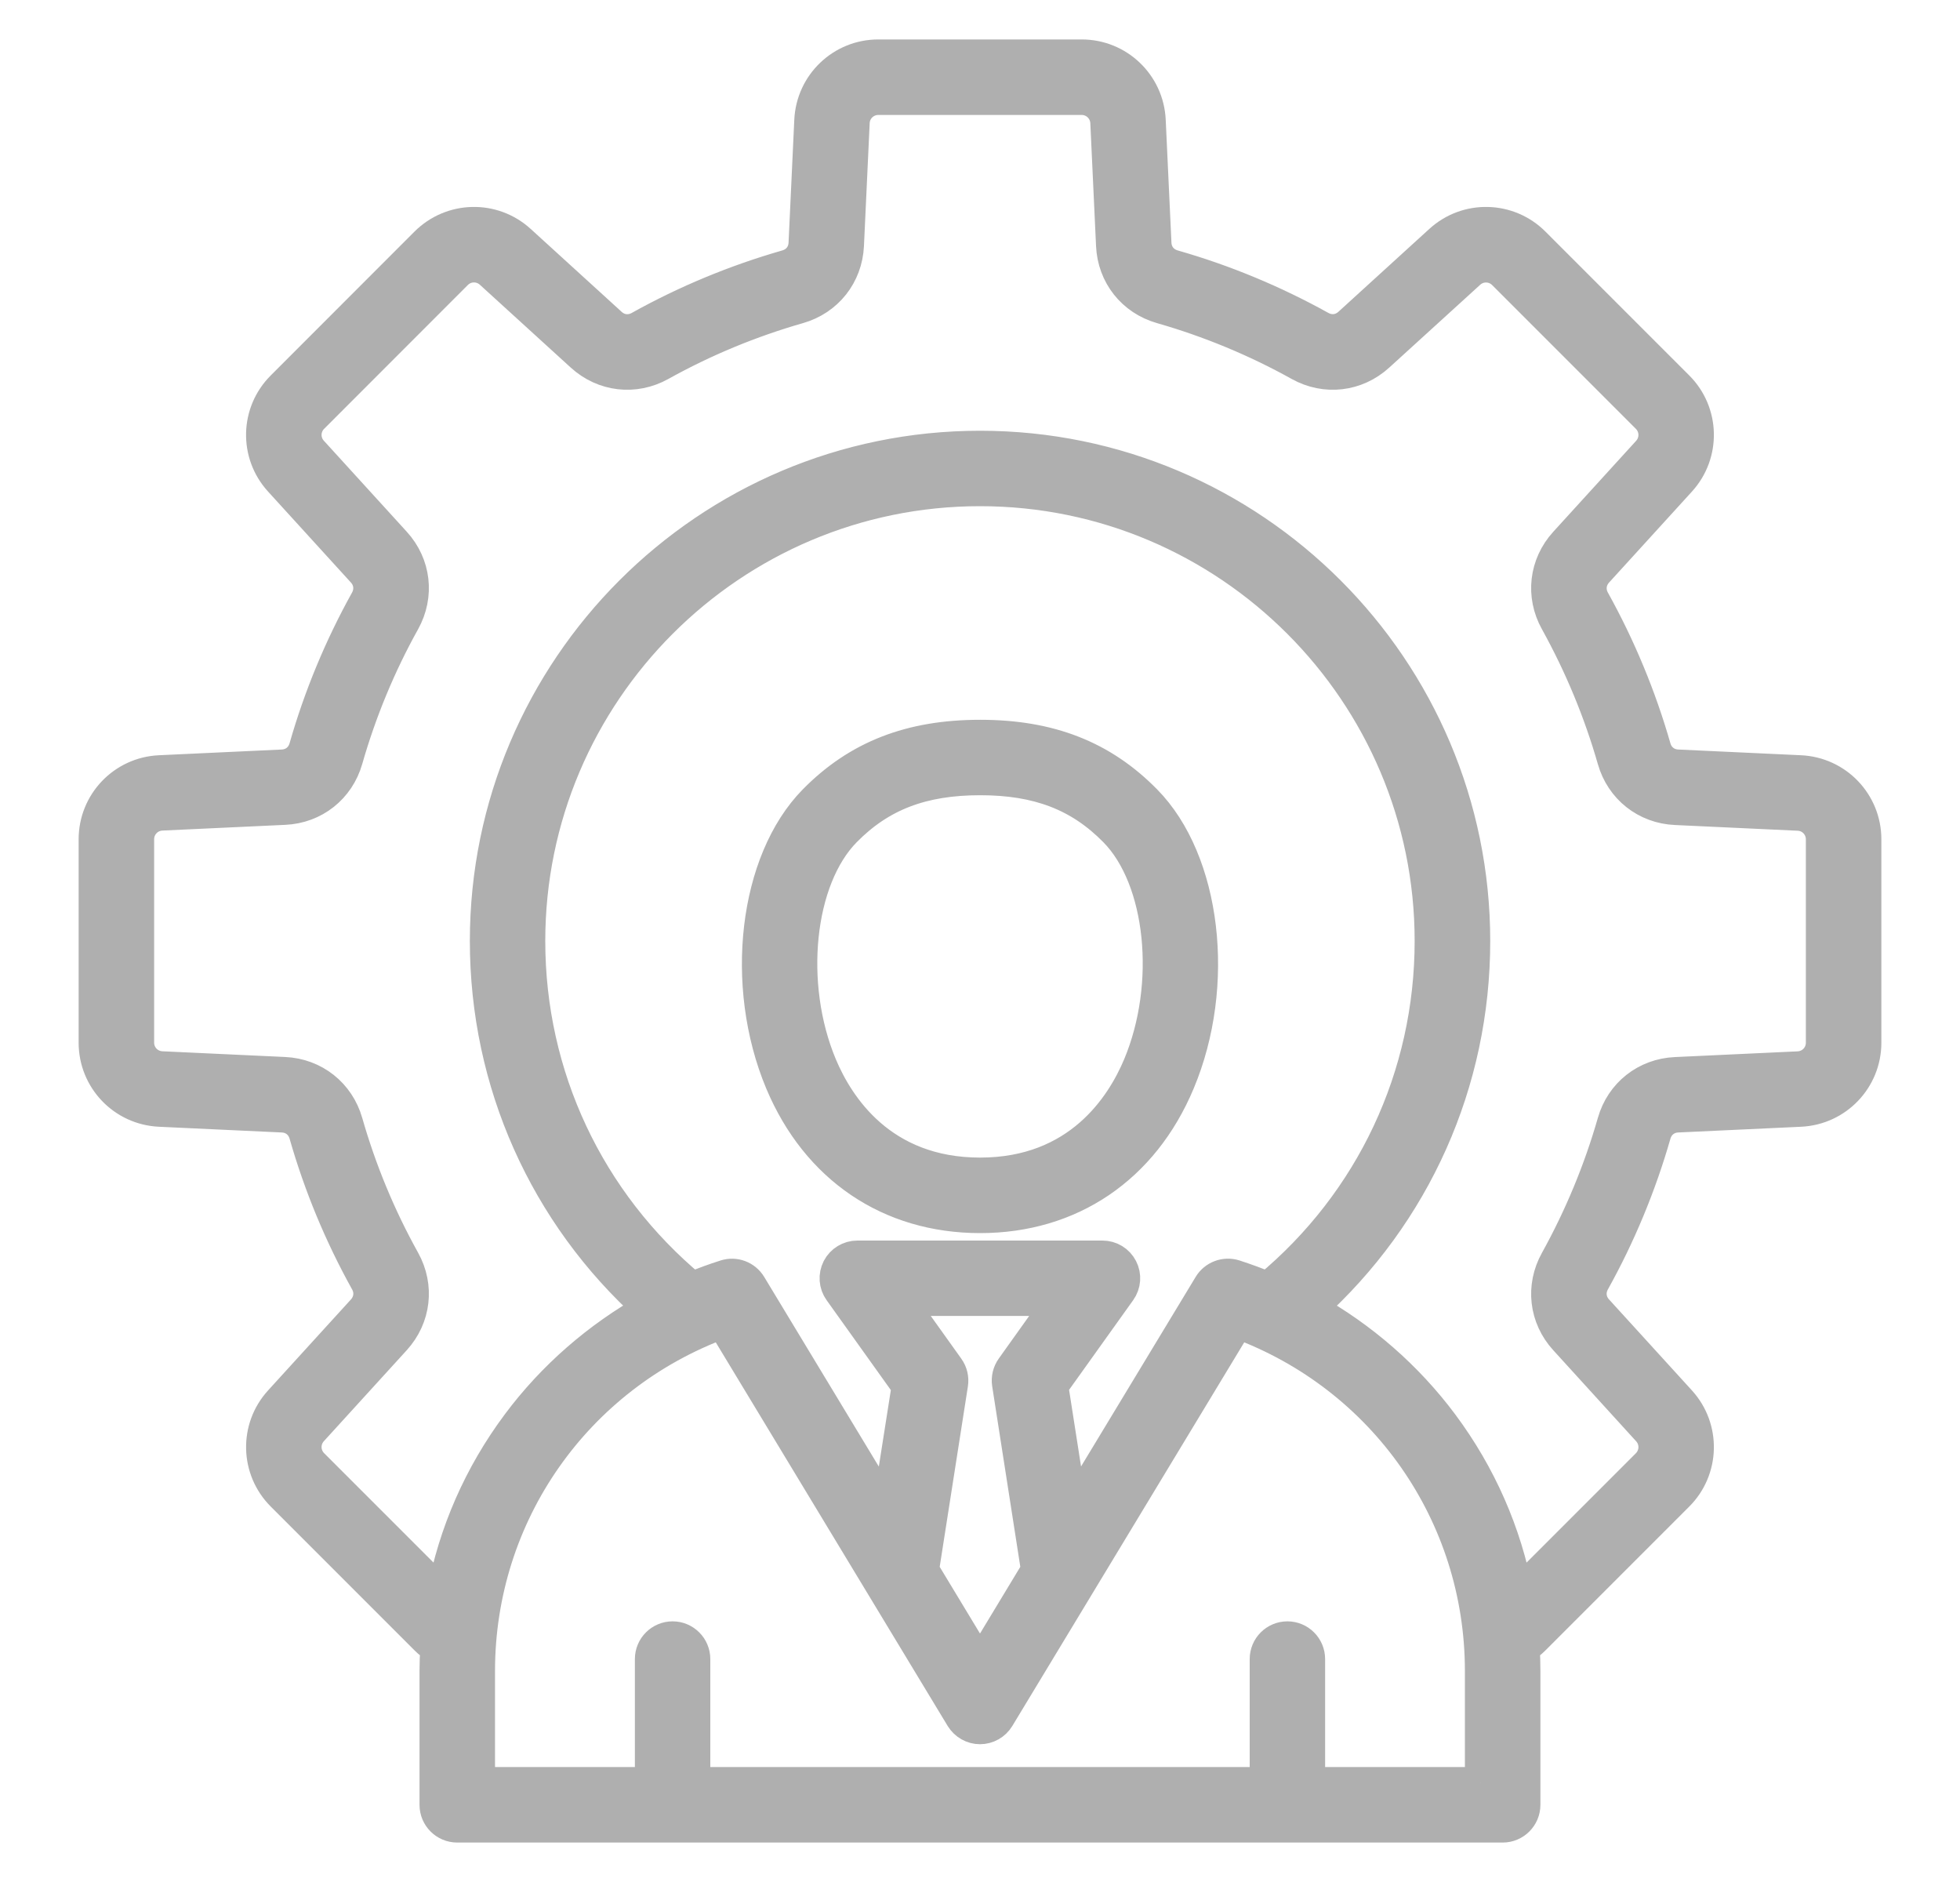 <svg width="25" height="24" viewBox="0 0 25 24" fill="none" xmlns="http://www.w3.org/2000/svg">
<path d="M12.501 15.525C13.657 15.525 14.583 14.898 15.041 13.804C15.563 12.56 15.377 10.979 14.617 10.207C14.062 9.642 13.39 9.379 12.502 9.379C11.611 9.379 10.938 9.642 10.382 10.207C9.623 10.979 9.437 12.559 9.958 13.804C10.417 14.897 11.344 15.525 12.501 15.525ZM10.784 10.601C11.232 10.145 11.762 9.941 12.502 9.941C13.239 9.941 13.768 10.144 14.217 10.601C14.819 11.213 14.956 12.553 14.523 13.586C14.307 14.1 13.758 14.962 12.501 14.962C11.242 14.962 10.693 14.1 10.477 13.586C10.044 12.553 10.182 11.213 10.784 10.601ZM22.964 9.831L21.398 9.758C21.261 9.752 21.152 9.666 21.114 9.534C20.927 8.882 20.665 8.25 20.334 7.654C20.267 7.534 20.284 7.396 20.376 7.294L21.433 6.134C21.747 5.789 21.735 5.259 21.405 4.929L19.571 3.095C19.241 2.765 18.711 2.752 18.366 3.067L17.206 4.124C17.105 4.216 16.967 4.232 16.846 4.165C16.251 3.835 15.619 3.572 14.967 3.386C14.834 3.348 14.748 3.239 14.742 3.102L14.669 1.535C14.647 1.069 14.264 0.703 13.797 0.703H11.203C10.736 0.703 10.353 1.069 10.331 1.536L10.258 3.102C10.252 3.24 10.166 3.348 10.033 3.386C9.381 3.573 8.748 3.835 8.154 4.166C8.033 4.233 7.895 4.217 7.794 4.124L6.634 3.067C6.288 2.752 5.759 2.765 5.428 3.095L3.595 4.929C3.264 5.259 3.252 5.789 3.567 6.134L4.624 7.294C4.716 7.395 4.732 7.533 4.665 7.654C4.335 8.248 4.072 8.881 3.886 9.533C3.848 9.666 3.739 9.752 3.602 9.758L2.035 9.831C1.569 9.853 1.203 10.236 1.203 10.703V13.297C1.203 13.764 1.569 14.147 2.036 14.169L3.602 14.242C3.74 14.248 3.848 14.334 3.886 14.466C4.073 15.119 4.335 15.751 4.666 16.346C4.733 16.466 4.716 16.604 4.624 16.706L3.567 17.866C3.252 18.211 3.265 18.741 3.595 19.071L5.429 20.905C5.47 20.946 5.514 20.981 5.561 21.012C5.555 21.111 5.551 21.21 5.551 21.31V23.016C5.551 23.171 5.677 23.297 5.832 23.297H19.167C19.322 23.297 19.448 23.171 19.448 23.016V21.31C19.448 21.21 19.445 21.111 19.439 21.012C19.486 20.981 19.53 20.946 19.571 20.905L21.405 19.071C21.735 18.741 21.747 18.211 21.433 17.866L20.376 16.706C20.283 16.605 20.267 16.467 20.334 16.346C20.665 15.751 20.927 15.119 21.114 14.467C21.152 14.334 21.261 14.248 21.398 14.242L22.964 14.169C23.431 14.147 23.797 13.764 23.797 13.297V10.703C23.797 10.236 23.431 9.853 22.964 9.831ZM18.886 22.734H16.702V21.157C16.702 21.002 16.576 20.876 16.421 20.876C16.266 20.876 16.14 21.002 16.14 21.157V22.734H8.86V21.157C8.86 21.002 8.734 20.876 8.579 20.876C8.424 20.876 8.298 21.002 8.298 21.157V22.734H6.114V21.31C6.114 19.312 7.351 17.556 9.214 16.871L12.259 21.907C12.311 21.991 12.402 22.043 12.5 22.043C12.598 22.043 12.69 21.991 12.741 21.907L15.786 16.871C17.649 17.556 18.885 19.312 18.885 21.31V22.734H18.886ZM6.755 12C6.755 8.833 9.333 6.255 12.5 6.255C15.667 6.255 18.244 8.833 18.244 12C18.244 13.721 17.491 15.322 16.17 16.419C16.032 16.362 15.89 16.31 15.748 16.264C15.624 16.225 15.489 16.276 15.422 16.387L13.676 19.274L13.426 17.674L14.291 16.464C14.352 16.378 14.361 16.266 14.312 16.172C14.264 16.078 14.167 16.02 14.062 16.02H10.935C10.83 16.02 10.733 16.079 10.685 16.172C10.637 16.266 10.645 16.379 10.706 16.464L11.573 17.677L11.322 19.275L9.576 16.387C9.509 16.276 9.374 16.225 9.251 16.265C9.108 16.31 8.967 16.362 8.828 16.42C7.509 15.322 6.755 13.721 6.755 12ZM12.099 17.443L11.483 16.581H13.516L12.903 17.44C12.86 17.5 12.842 17.574 12.853 17.647L13.223 20.022L12.5 21.218L11.777 20.022L12.148 17.649C12.159 17.577 12.142 17.503 12.099 17.443ZM23.234 13.297C23.234 13.463 23.105 13.599 22.938 13.607L21.372 13.68C20.991 13.697 20.677 13.945 20.573 14.311C20.398 14.922 20.152 15.515 19.843 16.073C19.657 16.406 19.703 16.803 19.96 17.084L21.017 18.245C21.129 18.367 21.125 18.556 21.007 18.674L19.356 20.325C19.209 19.544 18.886 18.807 18.401 18.156C17.952 17.554 17.374 17.051 16.721 16.687C18.052 15.49 18.808 13.806 18.808 12.001C18.808 8.523 15.978 5.693 12.501 5.693C9.023 5.693 6.193 8.522 6.193 12C6.193 13.805 6.949 15.49 8.279 16.686C7.627 17.051 7.048 17.553 6.599 18.156C6.114 18.806 5.792 19.544 5.645 20.325L3.993 18.673C3.875 18.555 3.871 18.367 3.983 18.244L5.04 17.084C5.297 16.802 5.343 16.405 5.158 16.072C4.848 15.515 4.603 14.923 4.428 14.311C4.323 13.945 4.01 13.697 3.629 13.679L2.062 13.606C1.896 13.598 1.766 13.463 1.766 13.296V10.703C1.766 10.536 1.896 10.4 2.062 10.392L3.629 10.319C4.01 10.302 4.323 10.054 4.428 9.688C4.603 9.076 4.848 8.483 5.158 7.927C5.343 7.593 5.297 7.196 5.04 6.915L3.983 5.755C3.871 5.633 3.875 5.444 3.993 5.327L5.826 3.493C5.944 3.375 6.132 3.371 6.255 3.483L7.415 4.54C7.697 4.797 8.094 4.843 8.427 4.658C8.984 4.348 9.576 4.103 10.188 3.928C10.554 3.823 10.802 3.51 10.82 3.129L10.893 1.562C10.9 1.396 11.037 1.266 11.203 1.266H13.797C13.963 1.266 14.099 1.396 14.107 1.562L14.18 3.129C14.197 3.51 14.445 3.823 14.812 3.928C15.423 4.103 16.016 4.348 16.573 4.658C16.906 4.843 17.303 4.797 17.585 4.54L18.745 3.484C18.867 3.372 19.056 3.376 19.174 3.494L21.007 5.327C21.125 5.445 21.129 5.633 21.017 5.756L19.96 6.916C19.703 7.198 19.657 7.595 19.843 7.928C20.152 8.486 20.398 9.078 20.573 9.689C20.677 10.055 20.991 10.304 21.372 10.321L22.938 10.394C23.104 10.401 23.234 10.537 23.234 10.704V13.297Z" fill="#AFAFAF" stroke="#AFAFAF" stroke-width="0.4"/>
</svg>
